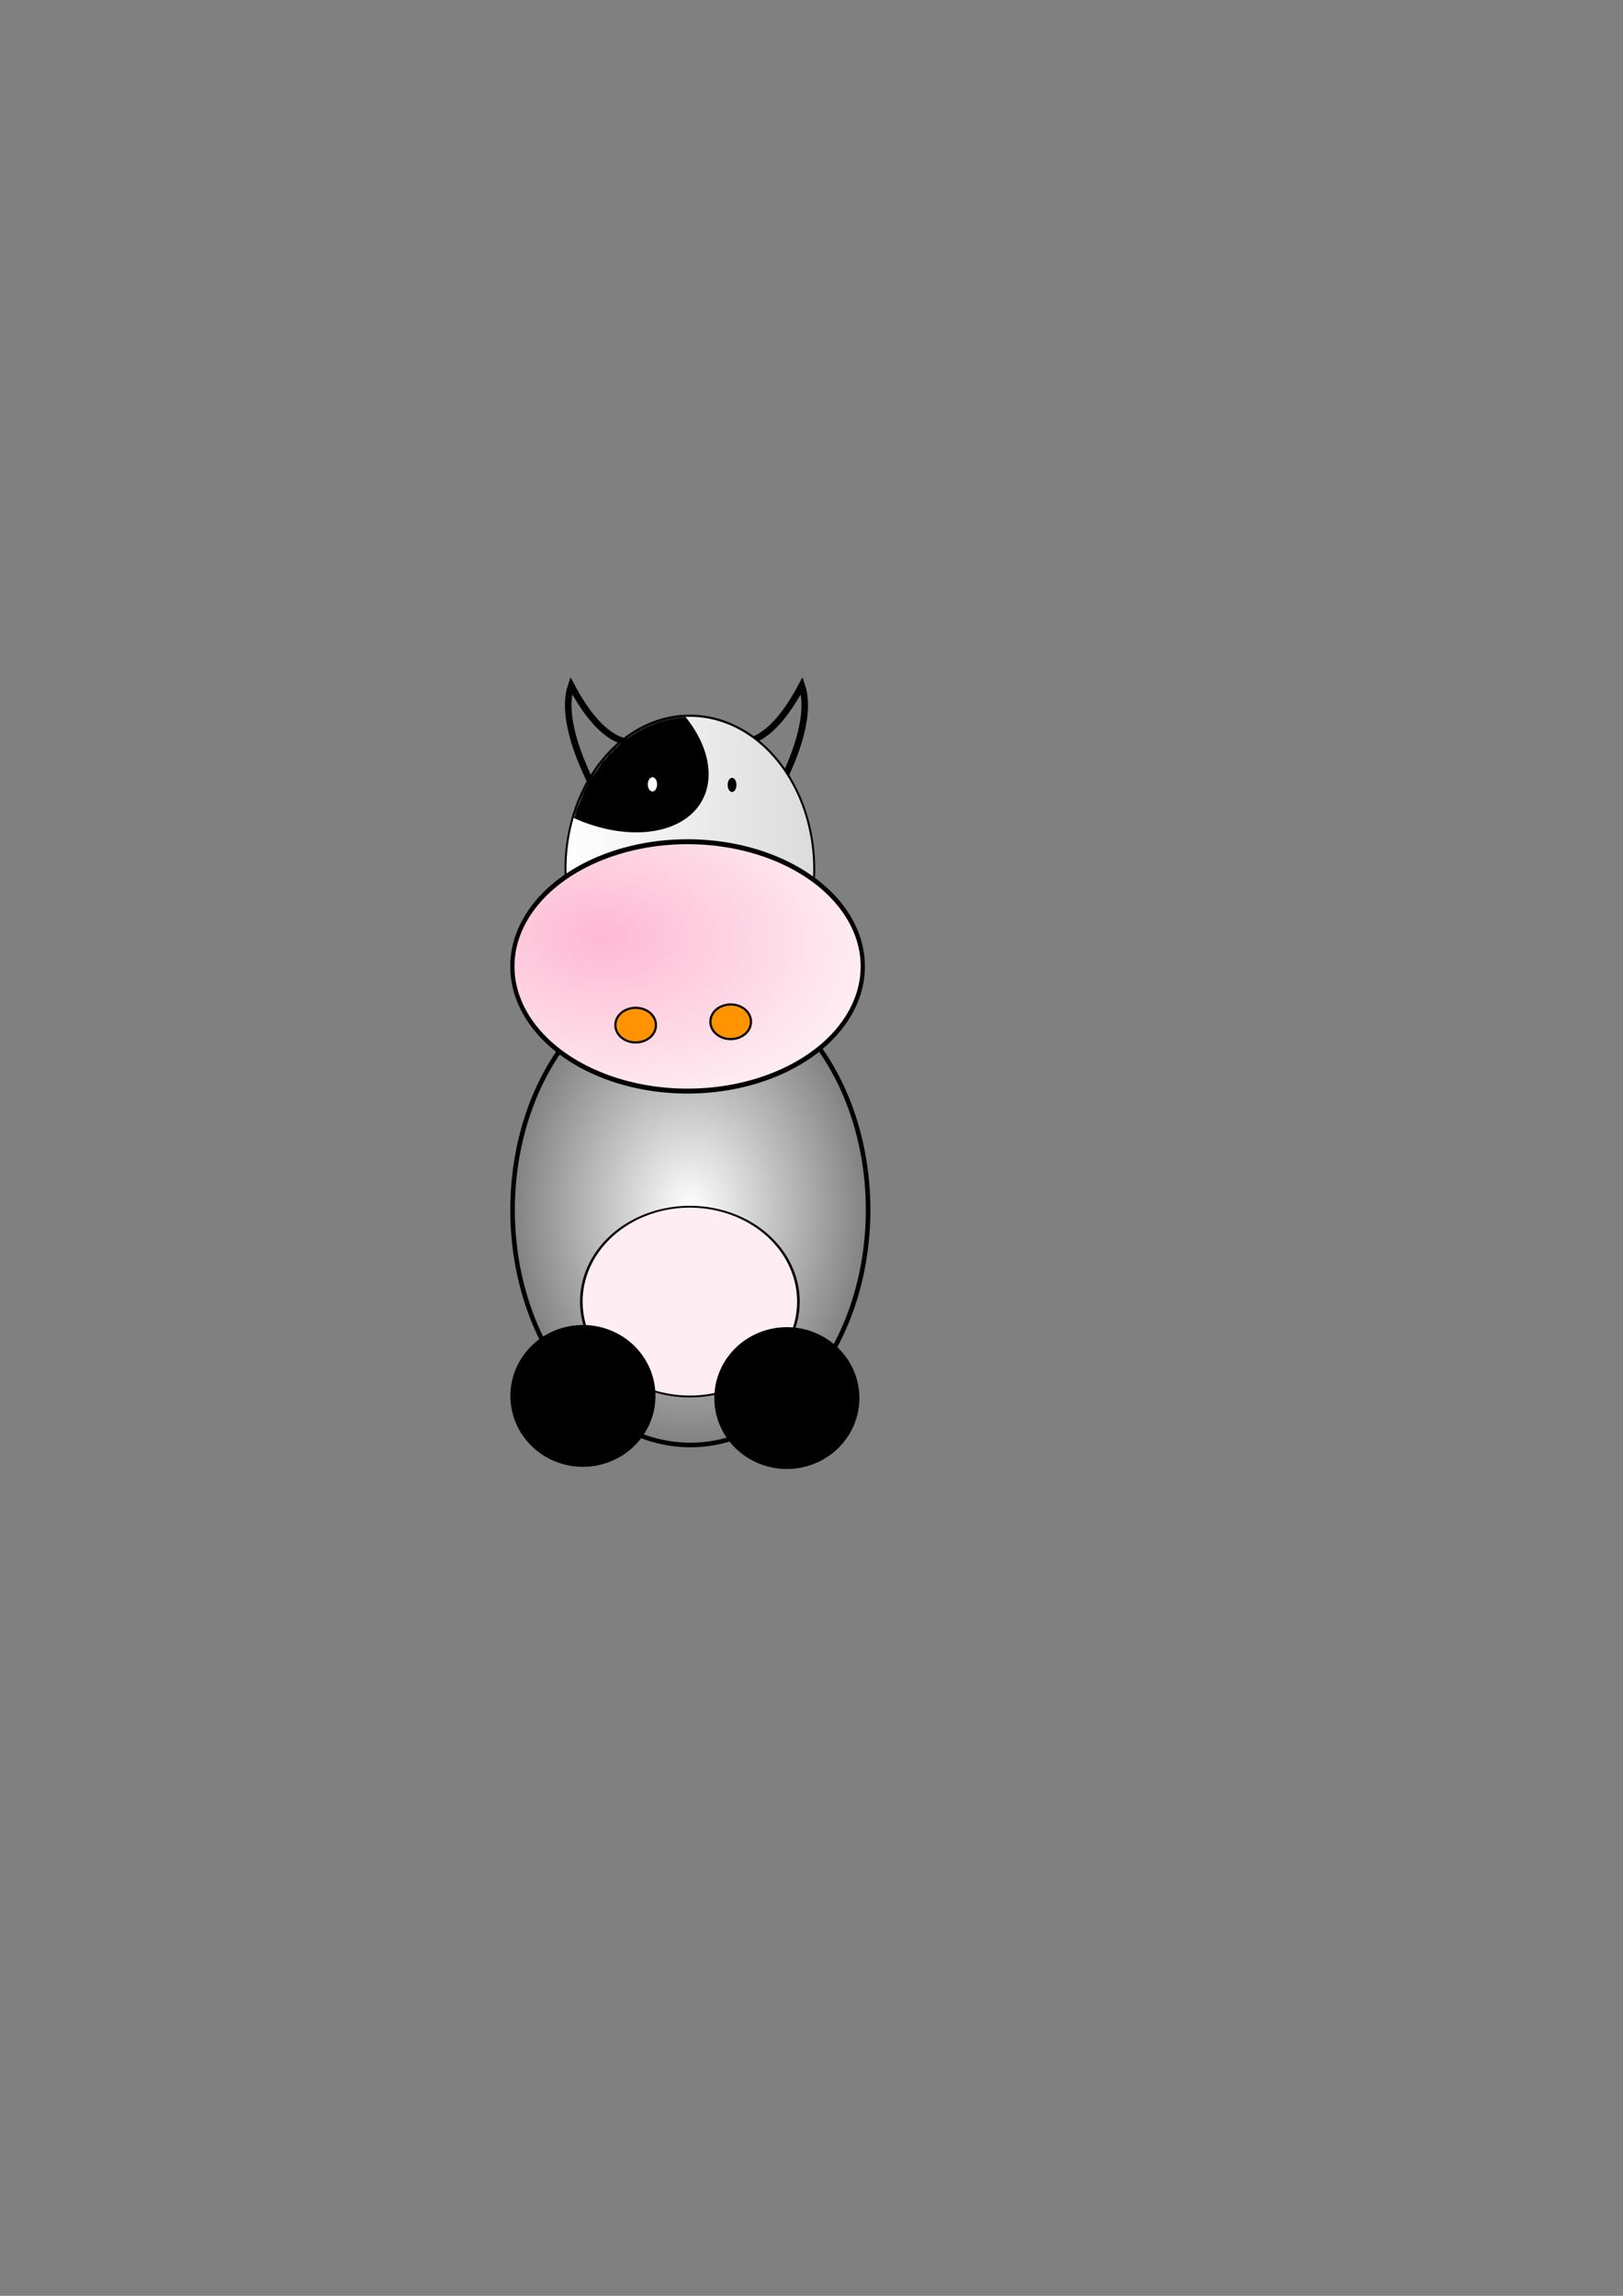 <?xml version="1.0" encoding="UTF-8" standalone="no"?>
<!-- Created with Inkscape (http://www.inkscape.org/) -->

<svg
   xmlns:dc="http://purl.org/dc/elements/1.1/"
   xmlns:cc="http://creativecommons.org/ns#"
   xmlns:rdf="http://www.w3.org/1999/02/22-rdf-syntax-ns#"
   xmlns:svg="http://www.w3.org/2000/svg"
   xmlns="http://www.w3.org/2000/svg"
   xmlns:xlink="http://www.w3.org/1999/xlink"
   xmlns:sodipodi="http://sodipodi.sourceforge.net/DTD/sodipodi-0.dtd"
   xmlns:inkscape="http://www.inkscape.org/namespaces/inkscape"
   width="744.094"
   height="1052.362"
   id="svg2"
   version="1.1"
   inkscape:version="0.48.5 r10040"
   sodipodi:docname="cow.svg">
  <rect width="100%" height="100%" fill="#808080" stroke="none"/>
  <defs
     id="defs4">
    <linearGradient
       id="linearGradient4015">
      <stop
         style="stop-color:#feedf3;stop-opacity:1;"
         offset="0"
         id="stop4017" />
      <stop
         style="stop-color:#feedf3;stop-opacity:1;"
         offset="1"
         id="stop4019" />
    </linearGradient>
    <linearGradient
       inkscape:collect="always"
       id="linearGradient3990">
      <stop
         style="stop-color:#ffffff;stop-opacity:1;"
         offset="0"
         id="stop3992" />
      <stop
         style="stop-color:#ffffff;stop-opacity:0;"
         offset="1"
         id="stop3994" />
    </linearGradient>
    <linearGradient
       id="linearGradient3789">
      <stop
         style="stop-color:#ffb9d2;stop-opacity:1;"
         offset="0"
         id="stop3791" />
      <stop
         style="stop-color:#feedf3;stop-opacity:1;"
         offset="1"
         id="stop3793" />
    </linearGradient>
    <linearGradient
       id="linearGradient3781">
      <stop
         style="stop-color:#ffffff;stop-opacity:1;"
         offset="0"
         id="stop3783" />
      <stop
         style="stop-color:#dbdbdb;stop-opacity:1;"
         offset="1"
         id="stop3785" />
    </linearGradient>
    <linearGradient
       inkscape:collect="always"
       xlink:href="#linearGradient3781"
       id="linearGradient3787"
       x1="115.929"
       y1="163.434"
       x2="243.357"
       y2="163.434"
       gradientUnits="userSpaceOnUse" />
    <radialGradient
       inkscape:collect="always"
       xlink:href="#linearGradient3789"
       id="radialGradient3795"
       cx="274.531"
       cy="444.516"
       fx="274.531"
       fy="444.516"
       r="88"
       gradientTransform="matrix(1.507,0.089,-0.067,0.827,-109.238,60.968)"
       gradientUnits="userSpaceOnUse" />
    <linearGradient
       inkscape:collect="always"
       xlink:href="#linearGradient3781-4"
       id="linearGradient3787-7"
       x1="115.929"
       y1="163.434"
       x2="243.357"
       y2="163.434"
       gradientUnits="userSpaceOnUse" />
    <linearGradient
       id="linearGradient3781-4">
      <stop
         style="stop-color:#ffffff;stop-opacity:1;"
         offset="0"
         id="stop3783-2" />
      <stop
         style="stop-color:#dbdbdb;stop-opacity:1;"
         offset="1"
         id="stop3785-5" />
    </linearGradient>
    <linearGradient
       inkscape:collect="always"
       xlink:href="#linearGradient3781-2"
       id="linearGradient3787-70"
       x1="115.929"
       y1="163.434"
       x2="243.357"
       y2="163.434"
       gradientUnits="userSpaceOnUse" />
    <linearGradient
       id="linearGradient3781-2">
      <stop
         style="stop-color:#ffffff;stop-opacity:1;"
         offset="0"
         id="stop3783-1" />
      <stop
         style="stop-color:#dbdbdb;stop-opacity:1;"
         offset="1"
         id="stop3785-2" />
    </linearGradient>
    <mask
       maskUnits="userSpaceOnUse"
       id="mask3912">
      <path
         sodipodi:type="arc"
         style="fill:#ffffff;fill-opacity:1;stroke:none"
         id="path3914"
         sodipodi:cx="179.64285"
         sodipodi:cy="163.43361"
         sodipodi:rx="63.214287"
         sodipodi:ry="70.35714"
         d="m 242.857,163.434 a 63.214,70.357 0 1 1 -126.429,0 63.214,70.357 0 1 1 126.429,0 z"
         transform="matrix(0.792,-0.432,0.479,0.878,30.295,324.067)" />
    </mask>
    <radialGradient
       inkscape:collect="always"
       xlink:href="#linearGradient3990"
       id="radialGradient3998"
       cx="364.5"
       cy="589.112"
       fx="364.5"
       fy="589.112"
       r="82.547"
       gradientTransform="matrix(1,0,0,1.318,0,-187.339)"
       gradientUnits="userSpaceOnUse" />
    <radialGradient
       inkscape:collect="always"
       xlink:href="#linearGradient3789"
       id="radialGradient4000"
       gradientUnits="userSpaceOnUse"
       gradientTransform="matrix(1.507,0.089,-0.067,0.827,-109.238,60.968)"
       cx="274.531"
       cy="444.516"
       fx="274.531"
       fy="444.516"
       r="88"
       spreadMethod="pad" />
    <radialGradient
       inkscape:collect="always"
       xlink:href="#linearGradient4015"
       id="radialGradient4025"
       cx="326.153"
       cy="602.289"
       fx="326.153"
       fy="602.289"
       r="35.872"
       gradientTransform="matrix(1,0,0,1.241,0,-145.437)"
       gradientUnits="userSpaceOnUse" />
    <radialGradient
       inkscape:collect="always"
       xlink:href="#linearGradient3789"
       id="radialGradient4052"
       gradientUnits="userSpaceOnUse"
       gradientTransform="matrix(1.507,0.089,-0.067,0.827,-109.238,60.968)"
       spreadMethod="pad"
       cx="274.531"
       cy="444.516"
       fx="274.531"
       fy="444.516"
       r="88" />
  </defs>
  <sodipodi:namedview
     id="base"
     pagecolor="#ffffff"
     bordercolor="#666666"
     borderopacity="1.0"
     inkscape:pageopacity="0.0"
     inkscape:pageshadow="2"
     inkscape:zoom="1.4142136"
     inkscape:cx="203.65647"
     inkscape:cy="598.94177"
     inkscape:document-units="px"
     inkscape:current-layer="layer1"
     showgrid="false"
     inkscape:window-width="1598"
     inkscape:window-height="880"
     inkscape:window-x="0"
     inkscape:window-y="18"
     inkscape:window-maximized="0" />
  <g
     inkscape:label="Layer 1"
     inkscape:groupmode="layer"
     id="layer1">
    <g
       id="g4063">
      <path
         sodipodi:nodetypes="cccc"
         inkscape:connector-curvature="0"
         id="path4027-2"
         d="m 367.598,314.209 c 6.77,19.727 -13.919,53.439 -13.919,53.439 l -19.163,-28.573 c 0,0 14.855,9.598 33.082,-24.866 z"
         style="fill:none;stroke:#000000;stroke-width:3;stroke-linecap:butt;stroke-linejoin:miter;stroke-miterlimit:4;stroke-opacity:1;stroke-dasharray:none" />
      <g
         id="g3984">
        <path
           sodipodi:type="arc"
           style="fill:url(#linearGradient3787);stroke:#000000;stroke-opacity:1;fill-opacity:1"
           id="path3009"
           sodipodi:cx="179.64285"
           sodipodi:cy="163.43361"
           sodipodi:rx="63.214287"
           sodipodi:ry="70.35714"
           d="m 242.857,163.434 a 63.214,70.357 0 1 1 -126.429,0 63.214,70.357 0 1 1 126.429,0 z"
           transform="matrix(0.902,0,0,1,154.237,235)" />
        <path
           sodipodi:type="arc"
           style="fill:#000000;fill-opacity:1;stroke:#000000;stroke-opacity:1"
           id="path3817"
           sodipodi:cx="186.42857"
           sodipodi:cy="359.50504"
           sodipodi:rx="53.57143"
           sodipodi:ry="35"
           d="m 240,359.505 a 53.571,35 0 1 1 -107.143,0 53.571,35 0 1 1 107.143,0 z"
           transform="matrix(0.878,0.479,-0.479,0.878,282.965,-63.942)"
           mask="url(#mask3912)" />
        <path
           sodipodi:type="arc"
           style="color:#000000;fill:#ffffff;fill-opacity:1;fill-rule:nonzero;stroke:none;marker:none;visibility:visible;display:inline;overflow:visible;enable-background:accumulate"
           id="path3916"
           sodipodi:cx="301.25"
           sodipodi:cy="362.11218"
           sodipodi:rx="4.25"
           sodipodi:ry="5.75"
           d="m 305.5,362.112 a 4.25,5.75 0 1 1 -8.5,0 4.25,5.75 0 1 1 8.5,0 z"
           transform="matrix(0.5,0,0,0.565,148.5,154.94)" />
        <path
           sodipodi:type="arc"
           style="color:#000000;fill:#000000;fill-opacity:1;fill-rule:nonzero;stroke:none;marker:none;visibility:visible;display:inline;overflow:visible;enable-background:accumulate"
           id="path3916-7"
           sodipodi:cx="301.25"
           sodipodi:cy="362.11218"
           sodipodi:rx="4.25"
           sodipodi:ry="5.75"
           d="m 305.5,362.112 a 4.25,5.75 0 1 1 -8.5,0 4.25,5.75 0 1 1 8.5,0 z"
           transform="matrix(0.471,0,0,0.565,193.735,155.19)" />
      </g>
      <path
         sodipodi:nodetypes="cccc"
         inkscape:connector-curvature="0"
         id="path4027"
         d="m 261.876,314.209 c -6.77,19.727 13.919,53.439 13.919,53.439 l 19.163,-28.573 c 0,0 -14.855,9.598 -33.082,-24.866 z"
         style="fill:none;stroke:#000000;stroke-width:3;stroke-linecap:butt;stroke-linejoin:miter;stroke-miterlimit:4;stroke-opacity:1;stroke-dasharray:none" />
    </g>
    <path
       sodipodi:type="arc"
       style="color:#000000;fill:url(#radialGradient3998);fill-opacity:1.0;fill-rule:nonzero;stroke:#000000;stroke-width:2.093;marker:none;visibility:visible;display:inline;overflow:visible;enable-background:accumulate;stroke-opacity:1"
       id="path3972"
       sodipodi:cx="364.5"
       sodipodi:cy="589.11218"
       sodipodi:rx="81.5"
       sodipodi:ry="107.75"
       d="m 446,589.112 a 81.5,107.75 0 1 1 -163,0 81.5,107.75 0 1 1 163,0 z"
       transform="translate(-48,-34.5)" />
    <g
       id="g4058">
      <path
         transform="matrix(0.918,0,0,1.074,23.763,-57.811)"
         d="m 405,466.291 a 87.5,53.214 0 1 1 -175,0 87.5,53.214 0 1 1 175,0 z"
         sodipodi:ry="53.214287"
         sodipodi:rx="87.5"
         sodipodi:cy="466.29074"
         sodipodi:cx="317.5"
         id="path3011"
         style="fill:url(#radialGradient4052);fill-opacity:1;stroke:#000000;stroke-width:2.108;stroke-miterlimit:4;stroke-opacity:1;stroke-dasharray:none"
         sodipodi:type="arc" />
      <path
         transform="translate(15.714,48.964)"
         d="m 285,420.934 a 9.286,7.857 0 1 1 -18.571,0 9.286,7.857 0 1 1 18.571,0 z"
         sodipodi:ry="7.8571429"
         sodipodi:rx="9.2857141"
         sodipodi:cy="420.93362"
         sodipodi:cx="275.71429"
         id="path3797"
         style="fill:#ff9300;fill-opacity:1;stroke:#000000;stroke-opacity:1"
         sodipodi:type="arc" />
      <path
         transform="translate(59.286,47.429)"
         d="m 285,420.934 a 9.286,7.857 0 1 1 -18.571,0 9.286,7.857 0 1 1 18.571,0 z"
         sodipodi:ry="7.8571429"
         sodipodi:rx="9.2857141"
         sodipodi:cy="420.93362"
         sodipodi:cx="275.71429"
         id="path3797-6"
         style="fill:#ff9300;fill-opacity:1;stroke:#000000;stroke-opacity:1"
         sodipodi:type="arc" />
    </g>
    <path
       sodipodi:type="arc"
       style="color:#000000;fill:url(#radialGradient4025);fill-opacity:1;fill-rule:nonzero;stroke:#000000;stroke-width:0.836;stroke-miterlimit:4;stroke-opacity:1;stroke-dasharray:none;marker:none;visibility:visible;display:inline;overflow:visible;enable-background:accumulate"
       id="path4002"
       sodipodi:cx="326.15302"
       sodipodi:cy="602.2887"
       sodipodi:rx="34.825008"
       sodipodi:ry="43.487068"
       d="m 360.978,602.289 a 34.825,43.487 0 1 1 -69.65,0 34.825,43.487 0 1 1 69.65,0 z"
       transform="matrix(1.429,0,0,1,-149.791,-5.657)" />
    <path
       sodipodi:type="arc"
       style="color:#000000;fill:#000000;fill-opacity:1;fill-rule:nonzero;stroke:#000000;stroke-width:3;stroke-miterlimit:4;stroke-opacity:1;stroke-dasharray:none;marker:none;visibility:visible;display:inline;overflow:visible;enable-background:accumulate"
       id="path4072"
       sodipodi:cx="255.75"
       sodipodi:cy="641.86218"
       sodipodi:rx="31.75"
       sodipodi:ry="31"
       d="m 287.5,641.862 a 31.75,31 0 1 1 -63.5,0 31.75,31 0 1 1 63.5,0 z"
       transform="translate(11.5,-2)" />
    <path
       sodipodi:type="arc"
       style="color:#000000;fill:#000000;fill-opacity:1;fill-rule:nonzero;stroke:#000000;stroke-width:3;stroke-miterlimit:4;stroke-opacity:1;stroke-dasharray:none;marker:none;visibility:visible;display:inline;overflow:visible;enable-background:accumulate"
       id="path4072-7"
       sodipodi:cx="255.75"
       sodipodi:cy="641.86218"
       sodipodi:rx="31.75"
       sodipodi:ry="31"
       d="m 287.5,641.862 a 31.75,31 0 1 1 -63.5,0 31.75,31 0 1 1 63.5,0 z"
       transform="translate(105,-1)" />
  </g>
</svg>

